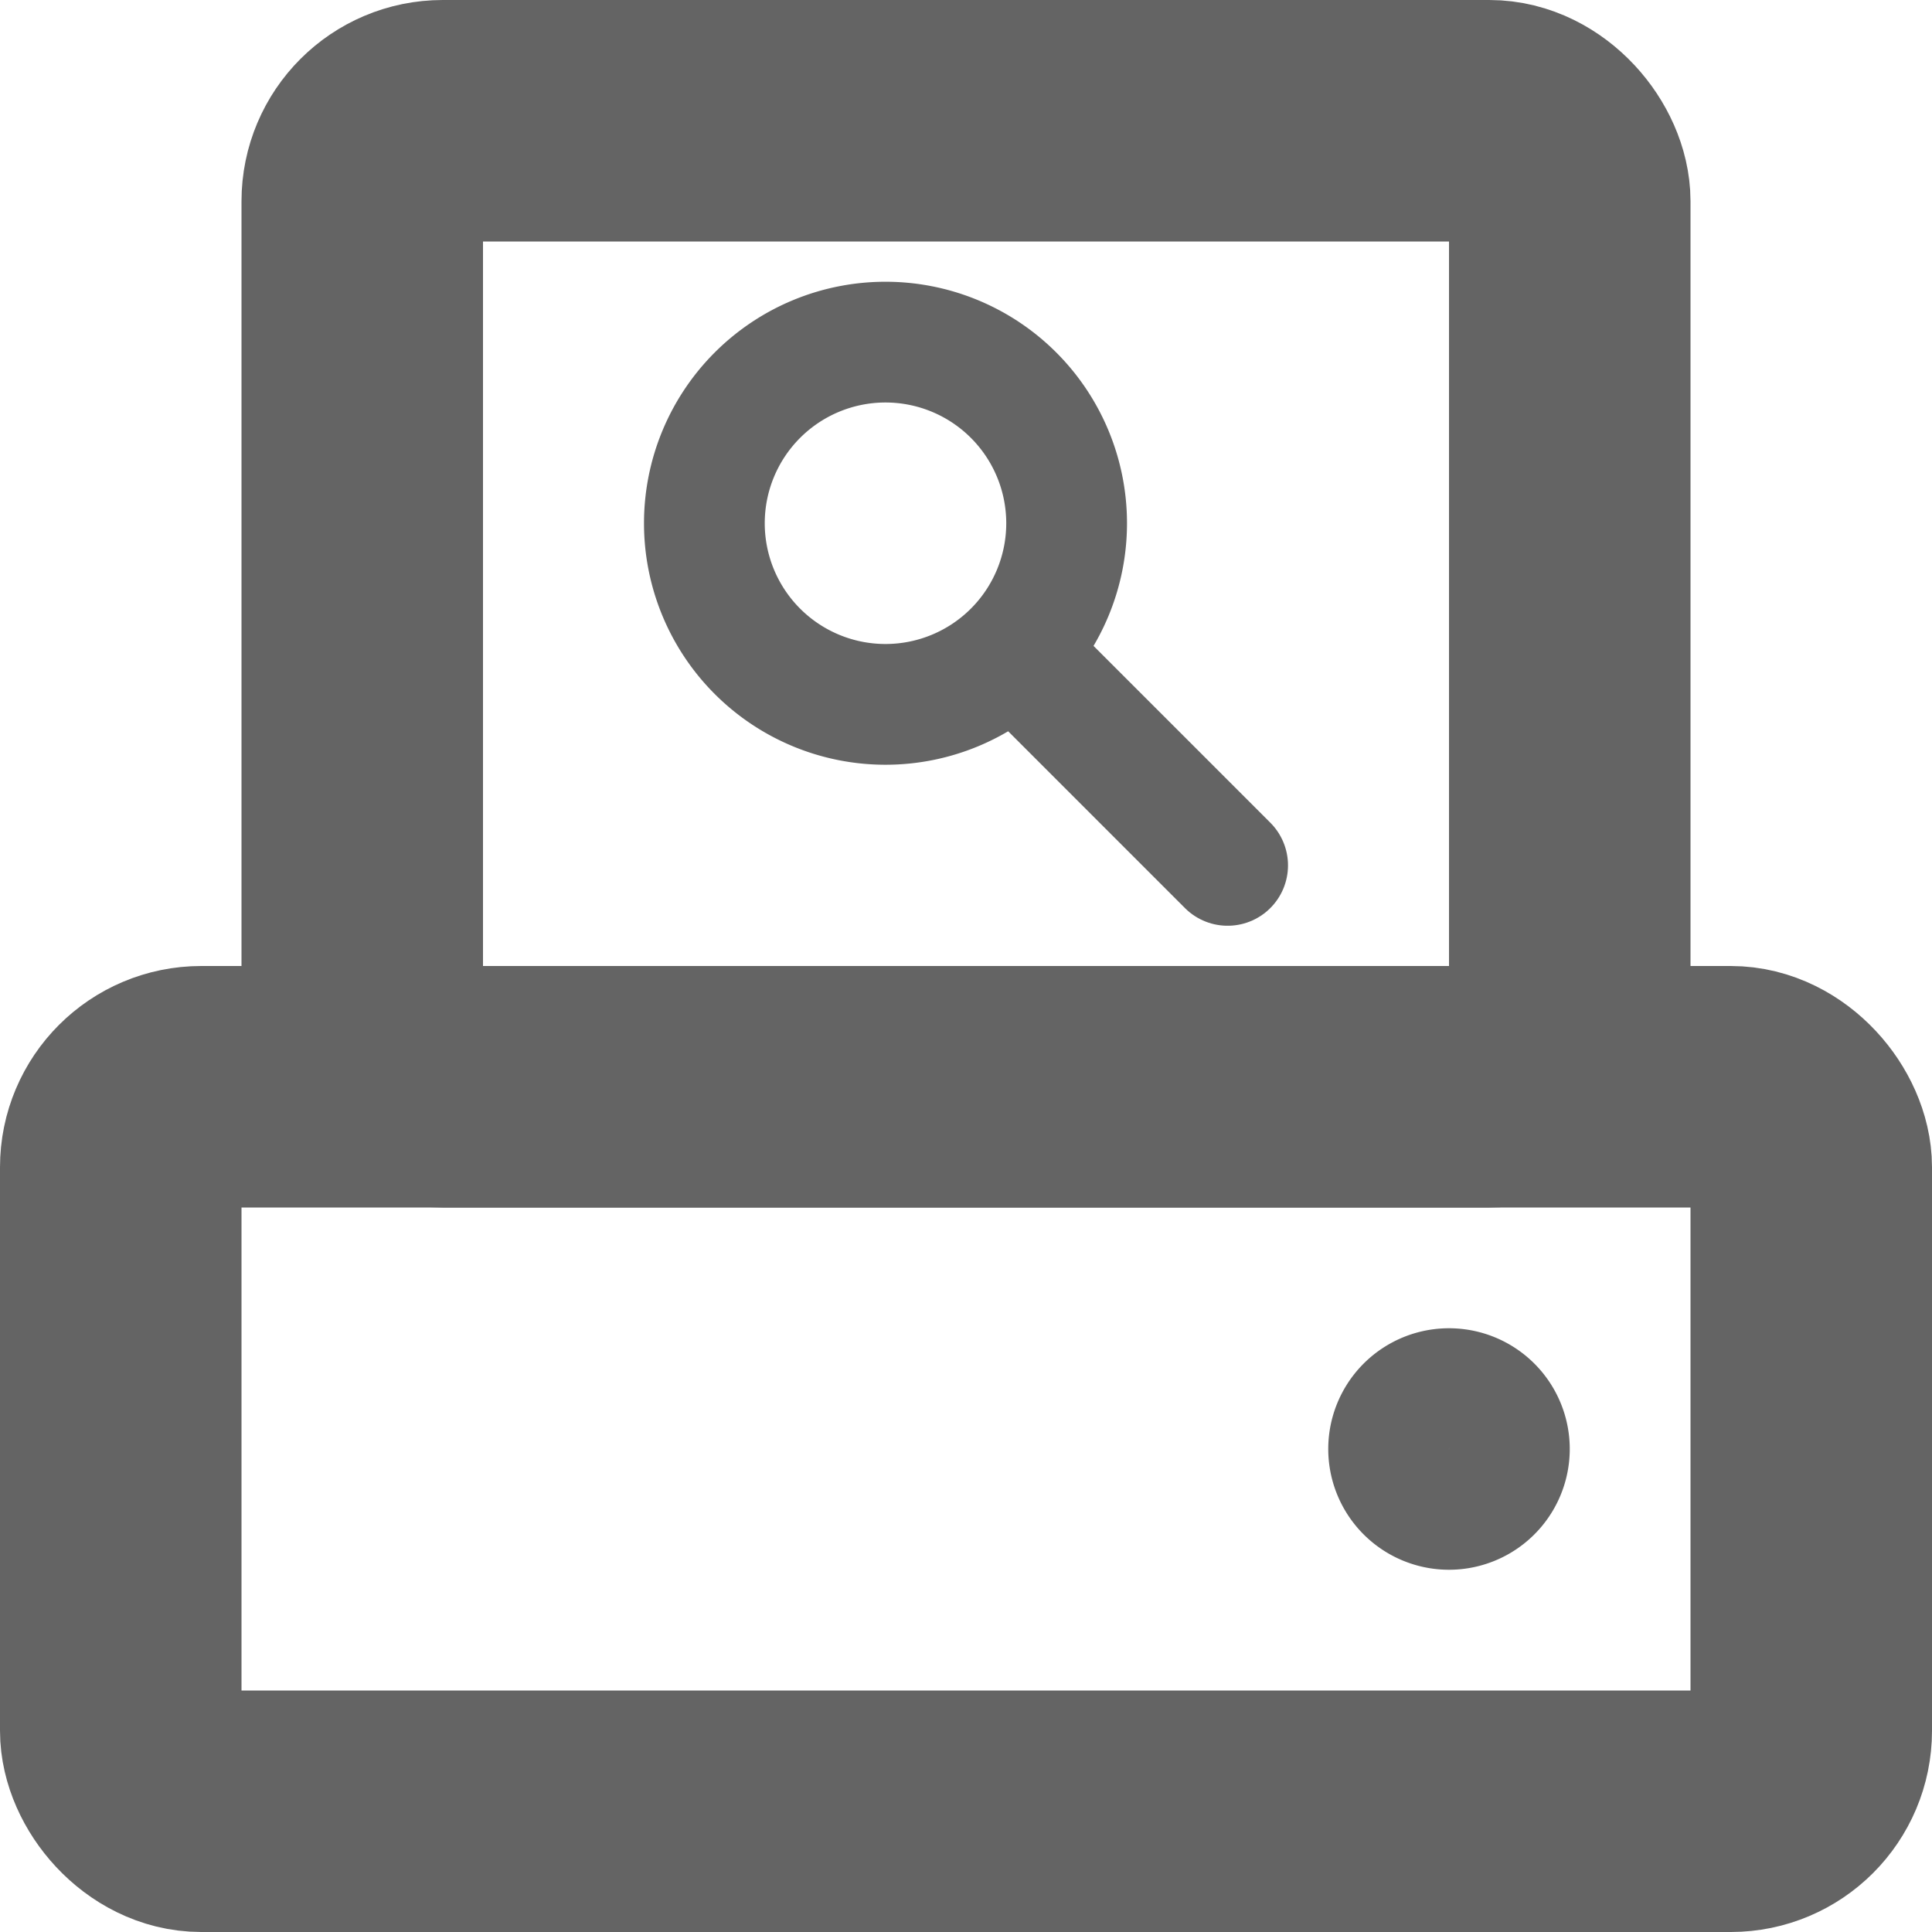 <?xml version="1.0" encoding="UTF-8" standalone="no"?>
<!-- Created with Inkscape (http://www.inkscape.org/) -->

<svg
   xmlns:dc="http://purl.org/dc/elements/1.1/"
   xmlns:cc="http://creativecommons.org/ns#"
   xmlns:rdf="http://www.w3.org/1999/02/22-rdf-syntax-ns#"
   xmlns:svg="http://www.w3.org/2000/svg"
   xmlns="http://www.w3.org/2000/svg"
   xmlns:sodipodi="http://sodipodi.sourceforge.net/DTD/sodipodi-0.dtd"
   xmlns:inkscape="http://www.inkscape.org/namespaces/inkscape"
   width="24"
   height="24"
   id="svg2"
   version="1.1"
   inkscape:version="0.48.2 r9819"
   sodipodi:docname="printpreview.svg">
  <defs
     id="defs4" />
  <sodipodi:namedview
     id="base"
     pagecolor="#ffffff"
     bordercolor="#646464"
     borderopacity="1.0"
     inkscape:pageopacity="0.0"
     inkscape:pageshadow="2"
     inkscape:zoom="16"
     inkscape:cx="16.46875"
     inkscape:cy="16"
     inkscape:document-units="px"
     inkscape:current-layer="layer1"
     showgrid="true"
     inkscape:showpageshadow="false"
     inkscape:window-width="1280"
     inkscape:window-height="745"
     inkscape:window-x="-3"
     inkscape:window-y="-3"
     inkscape:window-maximized="1">
    <inkscape:grid
       type="xygrid"
       id="grid2999" />
  </sodipodi:namedview>
  <g
     inkscape:label="Layer 1"
     inkscape:groupmode="layer"
     id="layer1">
    <rect
       style="fill:none;stroke:#646464;stroke-width:3;stroke-linejoin:round;stroke-miterlimit:4;stroke-dasharray:none"
       id="rect2985-9"
       width="15"
       height="12"
       x="4.5"
       y="1.5"
       rx="1"
       ry="1" />
    <rect
       style="fill:none;stroke:#646464;stroke-width:3;stroke-linejoin:round;stroke-miterlimit:4;stroke-dasharray:none"
       id="rect2985"
       width="21"
       height="9"
       x="1.5"
       y="13.5"
       rx="1"
       ry="1" />
    <path
       sodipodi:type="arc"
       style="fill:none;stroke:#646464;stroke-width:1.5;stroke-linecap:round;stroke-linejoin:round;stroke-miterlimit:4;stroke-opacity:1;stroke-dasharray:none"
       id="path3773-1"
       sodipodi:cx="11"
       sodipodi:cy="6.5"
       sodipodi:rx="2.25"
       sodipodi:ry="2.25"
       d="m 13.25,6.5 a 2.25,2.25 0 1 1 -4.5,0 2.25,2.25 0 1 1 4.5,0 z" />
    <path
       style="fill:none;stroke:#646464;stroke-width:1.5;stroke-linecap:round;stroke-linejoin:round;stroke-miterlimit:4;stroke-opacity:1;stroke-dasharray:none"
       d="m 12.75,8.25 2.5,2.5"
       id="path3793"
       inkscape:connector-curvature="0" />
    <path
       sodipodi:type="arc"
       style="fill:none;stroke:#646464;stroke-width:1.5;stroke-linecap:square;stroke-linejoin:miter;stroke-miterlimit:4;stroke-opacity:1;stroke-dasharray:none"
       id="path3796"
       sodipodi:cx="18"
       sodipodi:cy="18"
       sodipodi:rx="0.75"
       sodipodi:ry="0.75"
       d="m 18.75,18 a 0.75,0.75 0 1 1 -1.5,0 0.75,0.75 0 1 1 1.5,0 z" />
  </g>
</svg>
